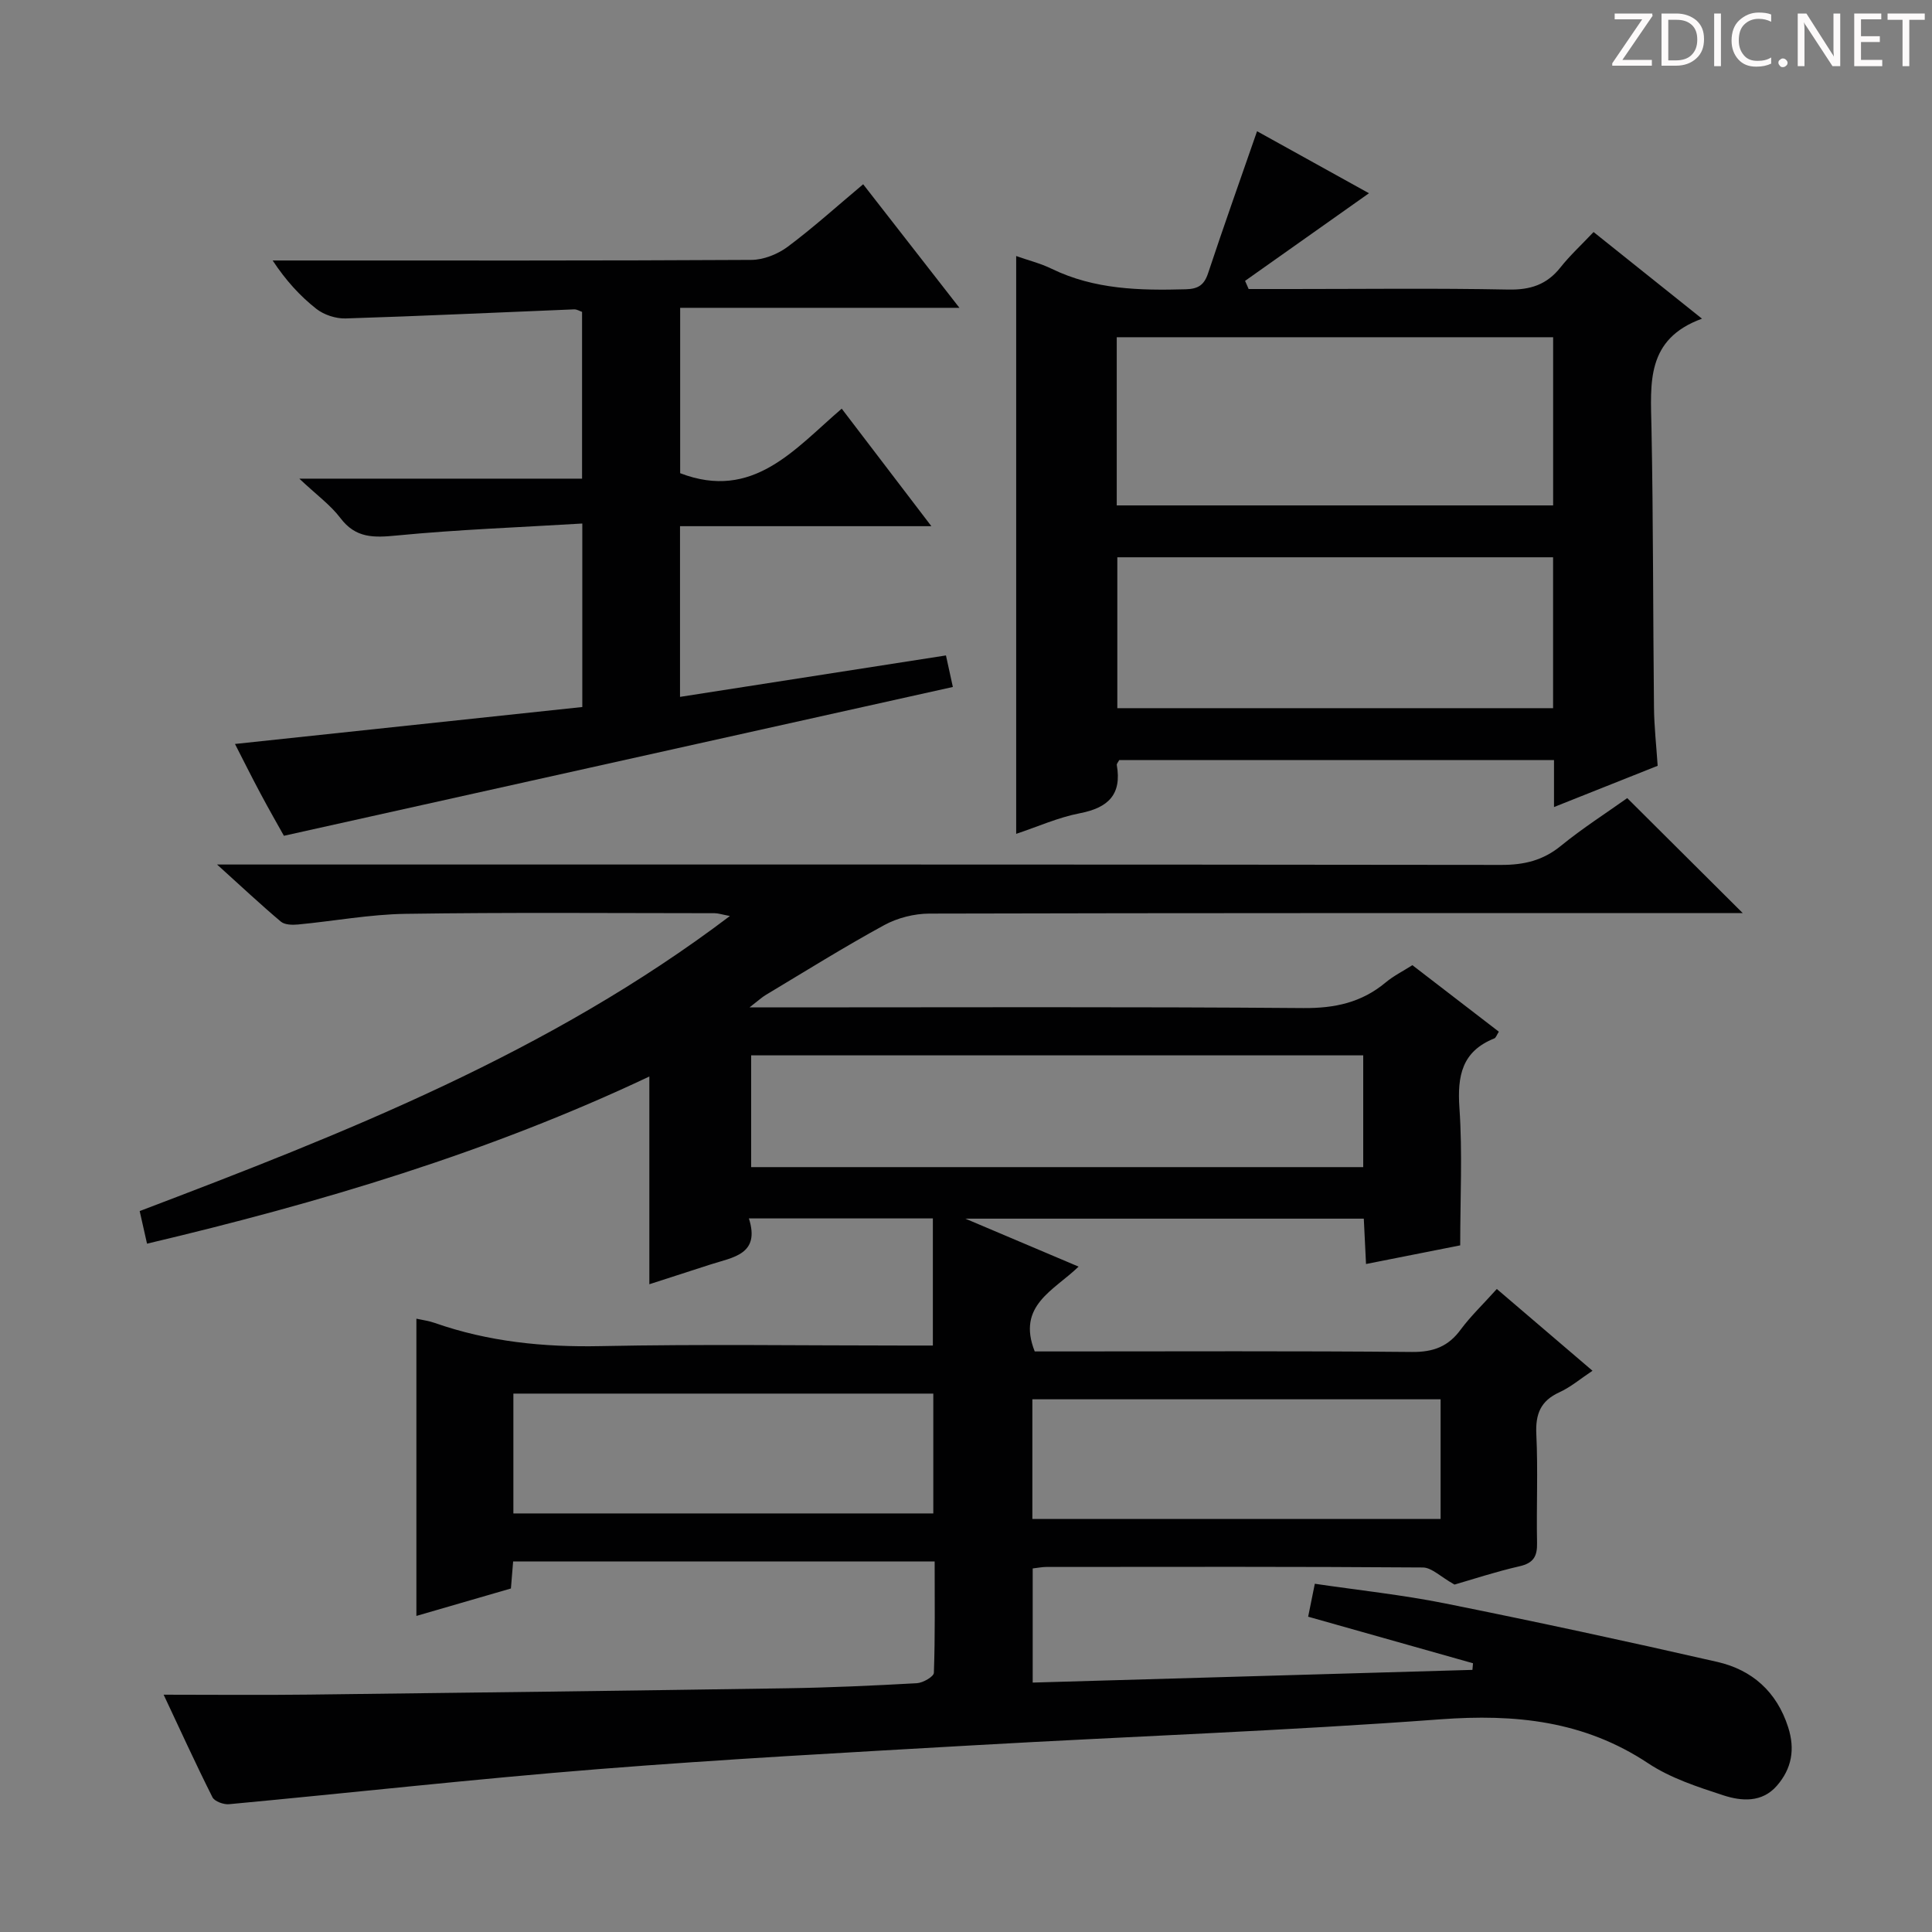<svg enable-background="new 0 0 400 400" viewBox="0 0 400 400" xmlns="http://www.w3.org/2000/svg"><rect x="0" y="0" width="400" height="400" fill="#808080" stroke="none"/><g fill="#fcfafa"><path d="m342.2 3.2-6.3 9.2h6.1v1.2h-8.2v-.5l6.2-9.1h-5.7v-1.2h7.8v.4z"/><path d="m344 13.7v-10.9h3.1c1.6 0 3 .5 4.1 1.4 1.1 1 1.6 2.2 1.6 3.9s-.5 3-1.6 4-2.5 1.5-4.2 1.5h-3zm1.4-9.6v8.4h1.6c1.4 0 2.5-.4 3.2-1.1.8-.8 1.2-1.8 1.2-3.2s-.4-2.4-1.2-3.1-1.8-1-3.1-1z"/><path d="m356.3 2.8v10.9h-1.4v-10.9z"/><path d="m366.6 13.2c-.8.4-1.8.6-3 .6-1.6 0-2.8-.5-3.7-1.5s-1.4-2.3-1.4-3.9c0-1.7.5-3.2 1.6-4.2s2.4-1.6 4-1.6c1 0 1.9.1 2.6.4v1.5c-.8-.4-1.6-.6-2.6-.6-1.2 0-2.2.4-3 1.2s-1.1 1.9-1.1 3.3c0 1.3.4 2.3 1.1 3.1s1.6 1.1 2.8 1.1c1.1 0 2-.2 2.8-.7v1.3z"/><path d="m368.2 13c0-.3.1-.5.3-.6.2-.2.4-.3.6-.3.3 0 .5.1.7.3s.3.4.3.6-.1.5-.3.6c-.2.2-.4.3-.7.3s-.5-.1-.6-.3c-.2-.2-.3-.4-.3-.6z"/><path d="m381.1 13.7h-1.7l-5.5-8.4c-.2-.2-.3-.5-.4-.7 0 .2.1.8.1 1.5v7.6h-1.4v-10.9h1.8l5.3 8.3c.3.4.4.6.4.8 0-.3-.1-.8-.1-1.6v-7.5h1.4v10.9z"/><path d="m389.7 13.7h-5.8v-10.9h5.6v1.2h-4.2v3.5h3.9v1.2h-3.9v3.7h4.4z"/><path d="m398.4 4.1h-3.1v9.6h-1.4v-9.6h-3.1v-1.3h7.7v1.3z"/></g><path d="m309.9 266.87c6.67 5.7 12.97 11.09 19.81 16.93-2.5 1.66-4.52 3.39-6.84 4.45-3.92 1.78-4.99 4.52-4.79 8.7.36 7.48 0 15 .15 22.49.06 2.78-.73 4.18-3.63 4.84-5 1.14-9.9 2.77-13.46 3.79-2.9-1.62-4.71-3.52-6.54-3.54-26-.19-51.99-.13-77.99-.11-.81 0-1.61.17-2.8.31v23.63c30.48-.88 60.76-1.76 91.04-2.63.04-.46.08-.91.12-1.37-11.24-3.17-22.47-6.34-34.13-9.64.45-2.2.86-4.23 1.38-6.82 9.07 1.34 18.1 2.29 26.97 4.07 18.84 3.78 37.63 7.83 56.36 12.11 7.2 1.65 12.31 6.16 14.67 13.53 1.47 4.58.73 8.57-2.32 12.09-3.09 3.57-7.35 3.23-11.14 1.99-5.35-1.75-10.92-3.56-15.54-6.63-13.28-8.81-27.53-10.24-43.06-9.09-32 2.38-64.09 3.52-96.14 5.35-26.06 1.49-52.14 2.89-78.16 4.96-25.51 2.03-50.95 4.88-76.43 7.26-1.13.11-3.02-.58-3.45-1.45-3.55-7.07-6.83-14.27-10.1-21.22 10.28 0 20.19.1 30.1-.02 32.97-.39 65.94-.81 98.91-1.31 8.98-.14 17.96-.55 26.93-1.05 1.27-.07 3.5-1.36 3.53-2.15.27-7.61.16-15.24.16-23.06-29.37 0-58.14 0-87.27 0-.14 1.71-.27 3.31-.46 5.6-6.18 1.8-12.6 3.66-19.57 5.68 0-20.8 0-41 0-61.54 1.31.29 2.59.45 3.77.87 11.12 3.9 22.53 5.05 34.32 4.81 20.99-.43 41.99-.12 62.99-.12h5.85c0-8.95 0-17.5 0-26.32-12.52 0-24.93 0-38.09 0 2.4 7.51-3.33 8.03-7.99 9.55-4.24 1.38-8.49 2.75-12.62 4.08 0-14.37 0-28.43 0-43.01-33.22 15.7-68.08 26.12-104 34.61-.54-2.39-1-4.42-1.52-6.75 42.59-16.19 84.76-32.76 122.2-61.09-1.74-.33-2.45-.58-3.16-.58-21.33-.01-42.67-.19-63.99.13-7.44.11-14.86 1.51-22.29 2.21-1.17.11-2.73.07-3.52-.59-4.17-3.51-8.15-7.25-13.22-11.83h6.4c86.49 0 172.99-.03 259.48.08 4.73.01 8.64-.92 12.35-3.95 4.5-3.67 9.42-6.81 13.73-9.88 7.94 7.9 15.69 15.61 23.92 23.81-1.96 0-3.69 0-5.41 0-54.33 0-108.66-.04-162.99.1-3.15.01-6.62.89-9.38 2.4-8.32 4.54-16.36 9.57-24.49 14.44-.78.46-1.45 1.1-3.37 2.58h6.68c36 0 72-.15 107.99.14 6.51.05 12.04-1.14 17.02-5.29 1.64-1.37 3.6-2.35 5.55-3.59 6.01 4.62 11.91 9.16 17.9 13.77-.43.66-.6 1.26-.95 1.4-6.71 2.68-7.67 7.77-7.21 14.4.64 9.24.16 18.57.16 28.44-5.57 1.1-12.2 2.42-19.5 3.86-.16-3.28-.3-6.17-.46-9.39-27.14 0-54.05 0-82.49 0 8.48 3.59 15.76 6.67 23.44 9.93-5.11 4.96-12.86 8.04-9.08 17.56h5.13c24.33 0 48.66-.12 72.99.11 4.44.04 7.54-1.14 10.12-4.7 2.08-2.79 4.64-5.22 7.43-8.34zm-27.66-48.37c-42.42 0-84.48 0-126.72 0v23.14h126.72c0-7.87 0-15.44 0-23.14zm-89.01 94.84c0-8.6 0-16.66 0-24.81-29.21 0-58.05 0-86.94 0v24.81zm20.51-23.63v24.78h84.52c0-8.38 0-16.43 0-24.78-28.2 0-56.08 0-84.52 0z" fill="#010102"/><path d="m343.2 158.55c-7.16 2.85-14.04 5.59-21.46 8.54 0-3.53 0-6.48 0-9.72-30.3 0-60.2 0-90.02 0-.23.45-.54.76-.5 1.01 1.07 6.11-1.77 8.86-7.63 9.99-4.48.86-8.76 2.79-13.2 4.27 0-40.13 0-79.69 0-119.63 2.42.86 5.01 1.5 7.35 2.64 8.85 4.3 18.24 4.51 27.77 4.24 2.58-.07 3.81-.89 4.62-3.35 3.22-9.71 6.66-19.36 10.13-29.37 7.48 4.14 15.57 8.63 23.17 12.84-8.55 6.05-17.1 12.09-25.65 18.14.25.56.49 1.12.74 1.69h8.77c15 0 30-.19 44.99.11 4.57.09 7.97-1.01 10.8-4.59 1.95-2.46 4.29-4.61 6.85-7.32 7.44 5.94 14.5 11.59 22.45 17.94-11.65 4.23-10.64 13.38-10.46 22.54.38 19.32.31 38.65.52 57.98.04 3.95.49 7.91.76 12.05zm-111.99-53.91h90.35c0-11.7 0-23.11 0-34.82-30.2 0-60.2 0-90.35 0zm90.34 10.74c-30.25 0-60.23 0-90.22 0v31.24h90.22c0-10.63 0-20.87 0-31.24z" fill="#010102"/><path d="m120.56 146.38c0-12.9 0-24.81 0-37.99-13.03.79-25.77 1.25-38.42 2.48-4.74.46-8.48.6-11.66-3.61-2.05-2.71-4.93-4.78-8.51-8.16h58.54c0-11.75 0-23.01 0-34.53-.46-.15-1.06-.54-1.65-.52-15.77.63-31.53 1.39-47.3 1.88-2.03.06-4.48-.74-6.07-1.99-3.37-2.65-6.3-5.86-9.04-10.01h5.12c31.33 0 62.66.06 93.98-.12 2.54-.01 5.46-1.18 7.52-2.71 5.32-3.97 10.27-8.45 15.64-12.95 6.51 8.35 12.92 16.59 19.93 25.58-19.72 0-38.57 0-57.82 0v34.24c15.11 5.8 23.72-5.03 33.45-13.36 6.2 8.13 12.1 15.86 18.56 24.33-17.86 0-34.77 0-52.04 0v35.34c18.39-2.87 36.53-5.69 55.06-8.58.52 2.39.96 4.4 1.43 6.53-46.24 10.29-92.02 20.47-138.5 30.81-1.21-2.17-3.1-5.46-4.88-8.81-1.86-3.48-3.62-7.02-5.25-10.2 24.09-2.55 47.92-5.09 71.91-7.65z" fill="#010102"/></svg>
